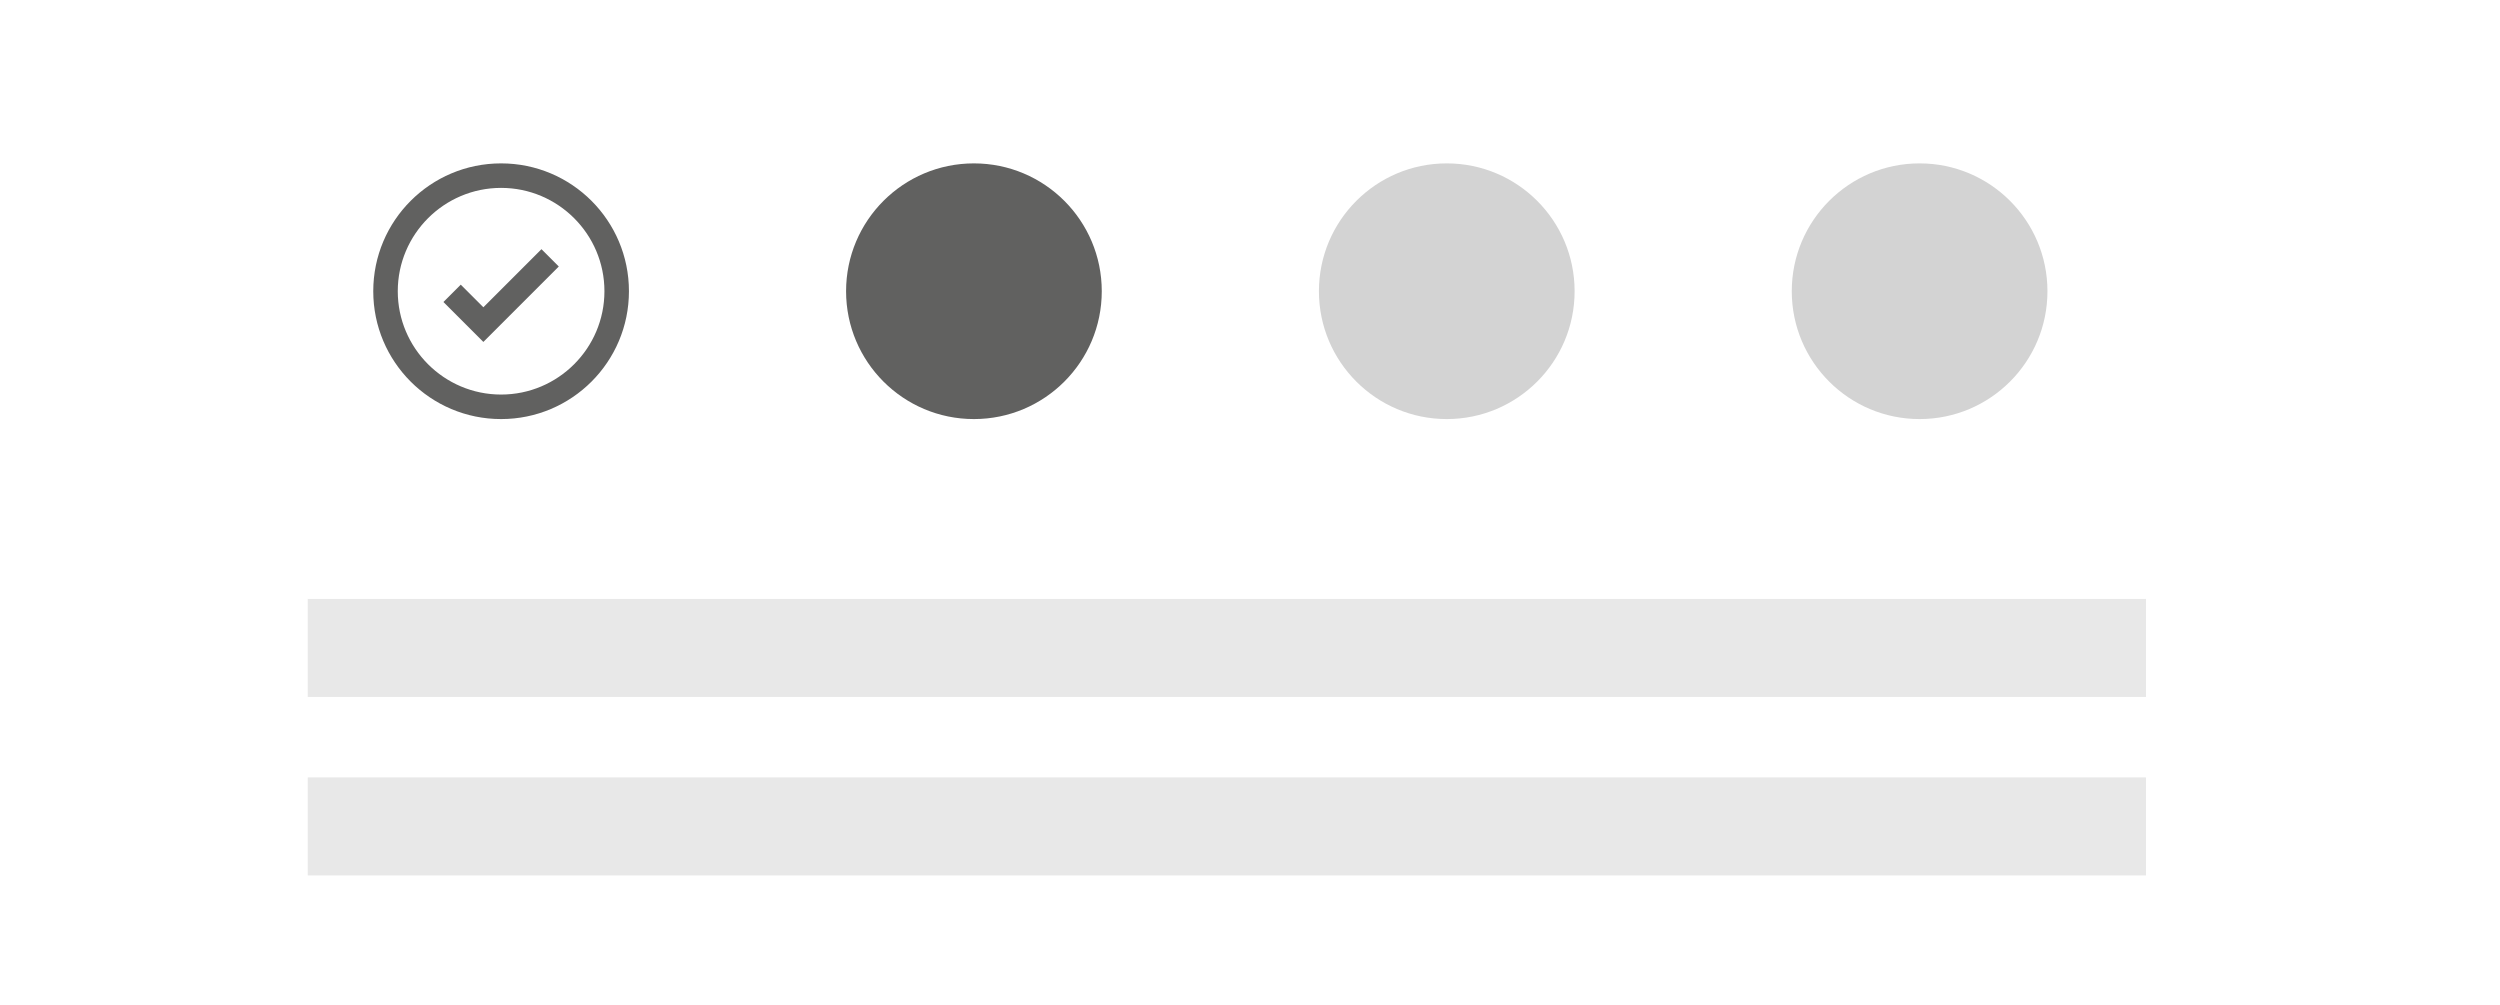 <?xml version="1.0" encoding="utf-8"?>
<!-- Generator: Adobe Illustrator 25.4.1, SVG Export Plug-In . SVG Version: 6.00 Build 0)  -->
<svg version="1.1" xmlns="http://www.w3.org/2000/svg" xmlns:xlink="http://www.w3.org/1999/xlink" x="0px" y="0px"
	 viewBox="0 0 102 41" style="enable-background:new 0 0 102 41;" xml:space="preserve">
<style type="text/css">
	.st0{fill:#FFFFFF;stroke:#E6E6E6;}
	.st1{fill:none;stroke:#E6E6E6;}
	.st2{fill:none;stroke:#E6E6E6;stroke-width:2;stroke-miterlimit:10;}
	.st3{fill:#FFFFFF;}
	.st4{fill:none;stroke:#DADADA;stroke-miterlimit:10;}
	.st5{fill:#E6E6E6;}
	.st6{fill:none;stroke:#0072C6;stroke-width:2;}
	.st7{fill:#0072C6;stroke:#0072C6;stroke-miterlimit:10;}
	.st8{fill:#E6E6E6;stroke:#E6E6E6;stroke-width:2;stroke-miterlimit:10;}
	.st9{fill:#0072C6;}
	.st10{fill:none;stroke:#0072C6;}
	.st11{fill:#E5E1DF;}
	.st12{fill:#F15A24;}
	.st13{fill:none;stroke:#F15A24;}
	.st14{opacity:0.6;fill:none;stroke:#D3D3D3;}
	.st15{fill:#D3D3D3;}
	.st16{fill:#616160;}
	.st17{fill:none;stroke:#616160;}
	.st18{fill:#FFFFFF;stroke:#DADADA;stroke-miterlimit:10;}
	.st19{opacity:0.5;}
	.st20{fill:none;stroke:#0072C6;stroke-miterlimit:10;}
	.st21{fill:none;stroke:#D3D3D3;}
	.st22{fill:none;stroke:#C4C4C4;stroke-width:0.5;}
	.st23{fill:#C4C4C4;}
	.st24{fill:none;stroke:#C4C4C4;stroke-width:2;}
	.st25{fill:#C5C4C4;}
	.st26{fill:none;}
	.st27{fill:#FFFFFF;stroke:#C4C4C4;stroke-miterlimit:10;}
	.st28{opacity:0.6;}
	.st29{fill:#006837;}
	.st30{opacity:0.6;fill:none;stroke:#D3D3D3;enable-background:new    ;}
	.st31{opacity:0.5;fill:#D3D3D3;}
</style>
<g >
	<g>
		<path class="st17" d="M22.445,10.52c-0.908,0.908-1.816,1.816-2.724,2.724c-0.425-0.425-0.851-0.851-1.276-1.276"
			/>
		<g>
			<g>
				<path class="st16" d="M20.445,7.666c2.325,0,4.216,1.891,4.216,4.216s-1.891,4.216-4.216,4.216
					s-4.216-1.891-4.216-4.216S18.12,7.666,20.445,7.666 M20.445,6.666c-2.881,0-5.216,2.335-5.216,5.216
					s2.335,5.216,5.216,5.216c2.881,0,5.216-2.335,5.216-5.216S23.325,6.666,20.445,6.666L20.445,6.666z"/>
			</g>
		</g>
		<g>
			<path class="st16" d="M39.736,6.666c-2.881,0-5.216,2.335-5.216,5.216s2.335,5.216,5.216,5.216
				c2.881,0,5.216-2.335,5.216-5.216S42.617,6.666,39.736,6.666L39.736,6.666z"/>
		</g>
		<circle class="st15" cx="59.028" cy="11.882" r="5.216"/>
		<circle class="st15" cx="78.32" cy="11.882" r="5.216"/>
	</g>
</g>
<g >
	<rect x="12.556" y="24.437" class="st31" width="75" height="4"/>
	<rect x="12.556" y="31.718" class="st31" width="75" height="4"/>
</g>
</svg>
